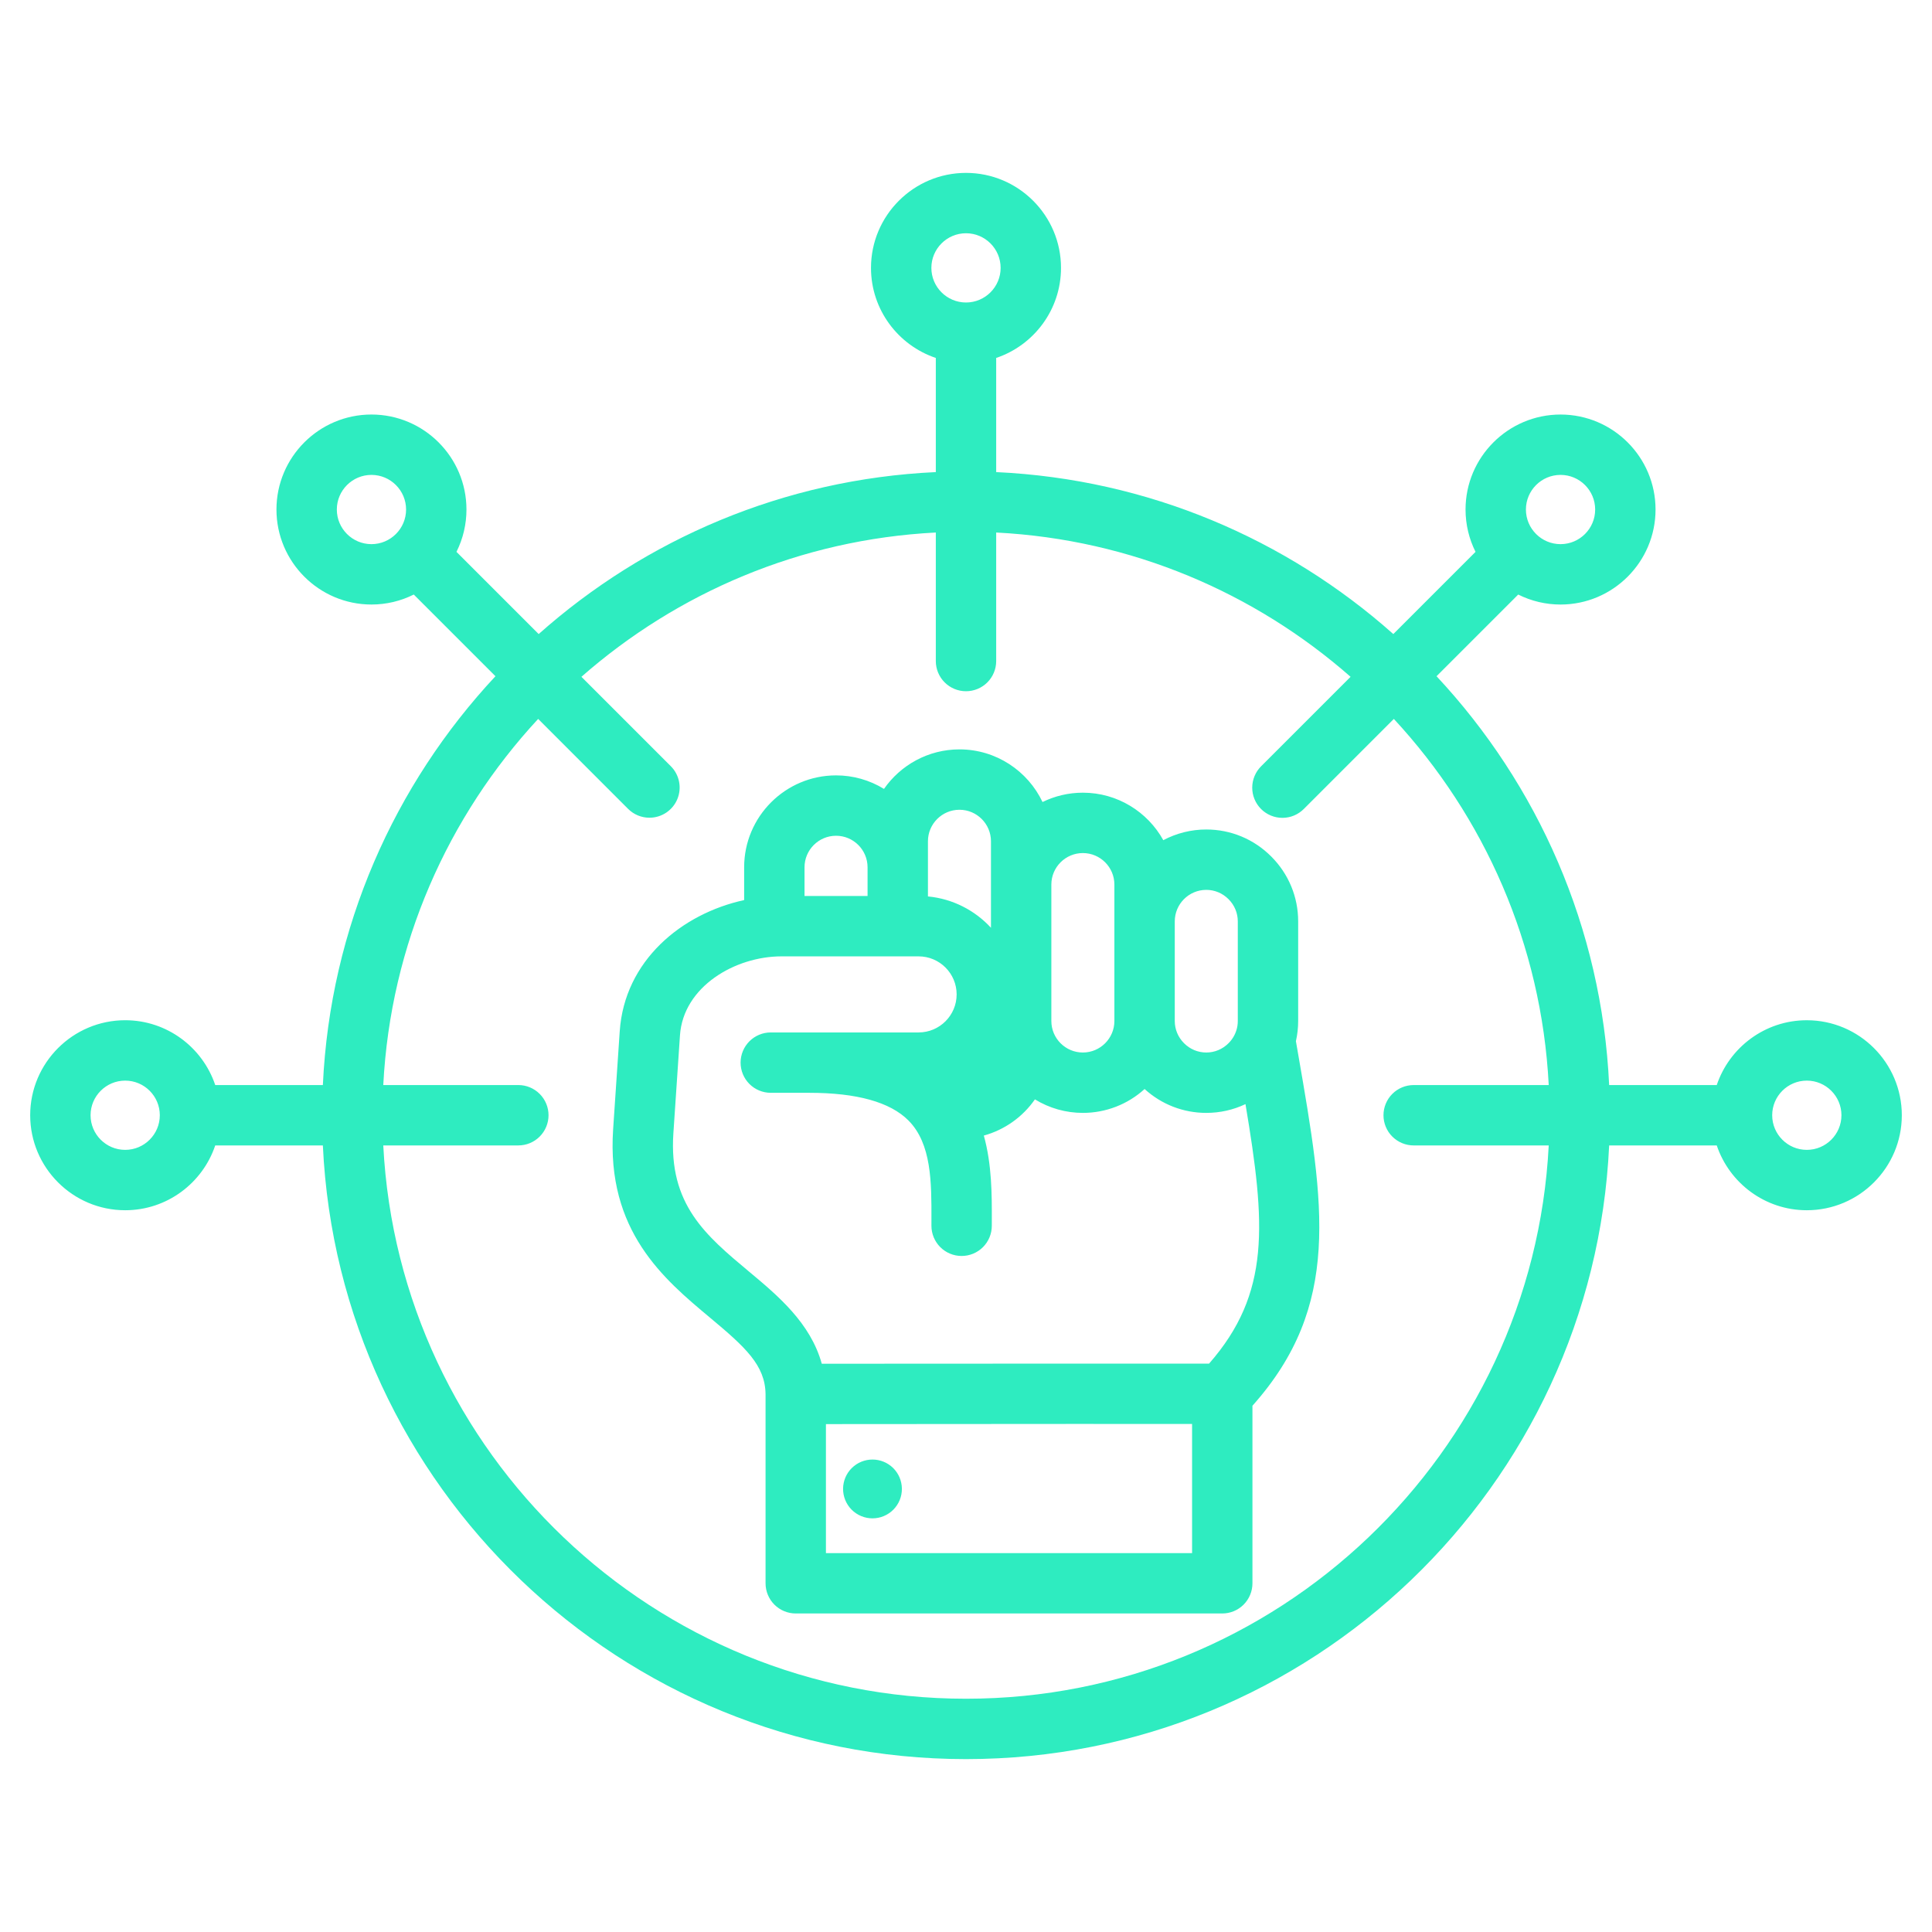 <svg width="160" height="160" viewBox="0 0 160 160" fill="none" xmlns="http://www.w3.org/2000/svg">
<path d="M107.518 87.359L107.322 86.227C107.444 85.684 107.509 85.124 107.509 84.555V76.306C107.509 74.278 106.716 72.369 105.276 70.929C103.836 69.488 101.926 68.695 99.899 68.695C98.658 68.694 97.436 68.998 96.34 69.58C95.041 67.237 92.542 65.647 89.678 65.647C88.481 65.647 87.347 65.926 86.338 66.42C85.117 63.846 82.492 62.061 79.458 62.061C76.873 62.061 74.584 63.358 73.208 65.334C72.014 64.6 70.639 64.212 69.238 64.214C65.042 64.214 61.627 67.628 61.627 71.824V74.541C56.458 75.666 51.718 79.552 51.323 85.409L50.777 93.52C50.209 101.95 54.976 105.93 58.806 109.128C61.721 111.563 63.372 113.058 63.4 115.466V131.121C63.4 131.784 63.663 132.42 64.132 132.889C64.601 133.358 65.237 133.621 65.9 133.621H101.222C101.886 133.621 102.521 133.358 102.99 132.889C103.459 132.42 103.722 131.784 103.722 131.121V116.418C111.119 108.13 109.674 99.792 107.518 87.359ZM99.899 73.695C100.591 73.695 101.244 73.968 101.74 74.464C102.236 74.96 102.509 75.613 102.509 76.305V84.555C102.509 84.814 102.471 85.068 102.397 85.31L102.396 85.311C102.27 85.721 102.045 86.094 101.74 86.396C101.245 86.892 100.591 87.165 99.899 87.165C99.207 87.165 98.553 86.892 98.058 86.396C97.562 85.9 97.289 85.246 97.289 84.554L97.288 84.55L97.289 84.546V76.305C97.289 74.866 98.46 73.695 99.899 73.695ZM89.678 70.647C91.118 70.647 92.289 71.818 92.289 73.257V84.555C92.288 85.994 91.118 87.165 89.678 87.165C88.239 87.165 87.068 85.994 87.068 84.555V73.257C87.068 71.818 88.239 70.647 89.678 70.647ZM76.848 69.671C76.848 68.232 78.019 67.061 79.458 67.061C80.897 67.061 82.068 68.232 82.068 69.671V76.835C80.742 75.395 78.905 74.433 76.848 74.239V69.671ZM69.238 69.214C70.677 69.214 71.848 70.385 71.848 71.824V74.202H66.627V71.824C66.627 70.385 67.798 69.214 69.238 69.214ZM98.723 128.621H68.4V117.938C86.591 117.921 95.085 117.921 98.723 117.927V128.621ZM100.129 112.931C99.821 112.93 84.459 112.923 68.056 112.939C67.119 109.558 64.433 107.313 62.011 105.29C58.447 102.314 55.369 99.744 55.766 93.856L56.312 85.744C56.584 81.703 60.885 79.202 64.714 79.202H76.075C77.812 79.202 79.225 80.615 79.225 82.352C79.225 84.089 77.812 85.502 76.075 85.502H63.832C63.169 85.502 62.533 85.766 62.064 86.234C61.596 86.703 61.332 87.339 61.332 88.002C61.332 88.665 61.596 89.301 62.064 89.77C62.533 90.239 63.169 90.502 63.832 90.502H67.028C70.956 90.502 73.715 91.271 75.228 92.787C77.151 94.713 77.144 97.91 77.138 101.002L77.137 101.514C77.137 102.177 77.401 102.813 77.869 103.282C78.338 103.751 78.974 104.014 79.637 104.014C80.3 104.014 80.936 103.751 81.405 103.282C81.874 102.813 82.137 102.177 82.137 101.514L82.138 101.013C82.142 98.952 82.146 96.447 81.476 94.043C83.193 93.569 84.691 92.508 85.708 91.045C86.903 91.779 88.277 92.166 89.679 92.165C91.57 92.166 93.393 91.461 94.791 90.188C96.196 91.465 97.996 92.165 99.899 92.165C101.039 92.165 102.142 91.914 103.145 91.438C104.82 101.405 105.233 107.101 100.129 112.931ZM74.69 123.281C74.694 123.603 74.634 123.922 74.513 124.221C74.392 124.52 74.213 124.791 73.987 125.02C73.76 125.249 73.491 125.431 73.193 125.555C72.896 125.68 72.577 125.743 72.255 125.743C71.933 125.743 71.614 125.679 71.317 125.555C71.019 125.431 70.75 125.249 70.523 125.02C70.297 124.791 70.118 124.519 69.997 124.221C69.877 123.922 69.816 123.602 69.82 123.28C69.827 122.639 70.087 122.027 70.543 121.576C70.999 121.125 71.614 120.873 72.255 120.873C72.896 120.873 73.512 121.126 73.968 121.576C74.423 122.027 74.683 122.64 74.69 123.281ZM149.632 84.492C146.168 84.492 143.222 86.743 142.174 89.859H133.263C132.657 76.806 127.336 64.965 118.968 56.002L125.732 49.238C126.82 49.782 128.02 50.066 129.237 50.065C133.575 50.065 137.105 46.535 137.105 42.197C137.105 37.859 133.575 34.33 129.237 34.33C124.899 34.33 121.37 37.859 121.37 42.197C121.37 43.456 121.669 44.646 122.197 45.703L115.389 52.51C106.549 44.651 95.089 39.681 82.5 39.097V29.643C85.616 28.596 87.868 25.649 87.868 22.185C87.868 17.847 84.338 14.318 80 14.318C75.662 14.318 72.132 17.847 72.132 22.185C72.132 25.649 74.384 28.596 77.5 29.643V39.097C64.911 39.681 53.451 44.651 44.611 52.51L37.803 45.702C38.348 44.613 38.631 43.413 38.63 42.196C38.63 37.858 35.101 34.329 30.762 34.329C26.424 34.329 22.895 37.858 22.895 42.196C22.895 46.534 26.424 50.064 30.762 50.064C32.022 50.064 33.211 49.765 34.267 49.237L41.032 56.002C32.664 64.965 27.343 76.805 26.738 89.859H17.825C16.778 86.743 13.832 84.491 10.367 84.491C6.029 84.492 2.5 88.021 2.5 92.359C2.5 96.697 6.029 100.227 10.367 100.227C13.832 100.227 16.778 97.975 17.825 94.859H26.738C28.048 123.106 51.436 145.682 80 145.682C108.564 145.682 131.952 123.106 133.263 94.859H142.174C143.222 97.975 146.168 100.227 149.632 100.227C153.97 100.227 157.5 96.698 157.5 92.359C157.5 88.021 153.971 84.492 149.632 84.492ZM129.237 39.329C130.819 39.329 132.105 40.616 132.105 42.197C132.105 43.778 130.819 45.064 129.237 45.064C127.656 45.064 126.37 43.778 126.37 42.197C126.37 40.616 127.656 39.329 129.237 39.329ZM80 19.317C81.581 19.317 82.868 20.604 82.868 22.185C82.868 23.766 81.581 25.052 80 25.052C78.419 25.052 77.132 23.766 77.132 22.185C77.132 20.604 78.419 19.317 80 19.317ZM27.895 42.197C27.895 40.616 29.181 39.329 30.762 39.329C32.343 39.329 33.63 40.616 33.63 42.197C33.63 43.778 32.343 45.064 30.762 45.064C29.181 45.064 27.895 43.778 27.895 42.197ZM10.367 95.227C8.786 95.227 7.5 93.941 7.5 92.359C7.5 90.778 8.786 89.492 10.367 89.492C11.949 89.492 13.235 90.778 13.235 92.359C13.235 93.94 11.949 95.227 10.367 95.227ZM80 140.682C54.193 140.682 33.046 120.347 31.741 94.859H42.927C43.59 94.859 44.225 94.596 44.694 94.127C45.163 93.658 45.427 93.022 45.427 92.359C45.427 91.696 45.163 91.061 44.694 90.592C44.225 90.123 43.59 89.859 42.927 89.859H31.741C32.339 78.184 37.102 67.592 44.568 59.538L52.017 66.988C52.249 67.22 52.525 67.405 52.828 67.53C53.132 67.656 53.457 67.721 53.785 67.72C54.28 67.72 54.763 67.573 55.174 67.299C55.585 67.024 55.906 66.634 56.095 66.177C56.284 65.72 56.334 65.217 56.237 64.733C56.141 64.248 55.903 63.802 55.553 63.453L48.151 56.05C56.076 49.09 66.289 44.675 77.5 44.101V54.745C77.5 55.408 77.763 56.044 78.232 56.513C78.701 56.982 79.337 57.245 80 57.245C80.663 57.245 81.299 56.982 81.768 56.513C82.237 56.044 82.5 55.408 82.5 54.745V44.101C93.712 44.675 103.924 49.09 111.849 56.05L104.447 63.453C104.213 63.684 104.026 63.96 103.899 64.264C103.771 64.568 103.705 64.894 103.704 65.223C103.703 65.553 103.767 65.879 103.893 66.184C104.019 66.489 104.204 66.766 104.437 66.999C104.67 67.232 104.946 67.416 105.251 67.542C105.556 67.668 105.882 67.732 106.212 67.731C106.542 67.73 106.868 67.664 107.172 67.536C107.475 67.409 107.751 67.222 107.983 66.988L115.432 59.538C122.898 67.592 127.662 78.184 128.259 89.86H117.074C116.411 89.86 115.775 90.123 115.306 90.592C114.837 91.061 114.574 91.697 114.574 92.36C114.574 93.023 114.837 93.659 115.306 94.127C115.775 94.596 116.411 94.86 117.074 94.86H128.259C126.953 120.347 105.807 140.682 80 140.682ZM149.632 95.227C148.051 95.227 146.765 93.941 146.765 92.359C146.765 90.778 148.051 89.492 149.632 89.492C151.213 89.492 152.5 90.778 152.5 92.359C152.5 93.94 151.214 95.227 149.632 95.227Z" fill="#2EECC0"/>
</svg>
